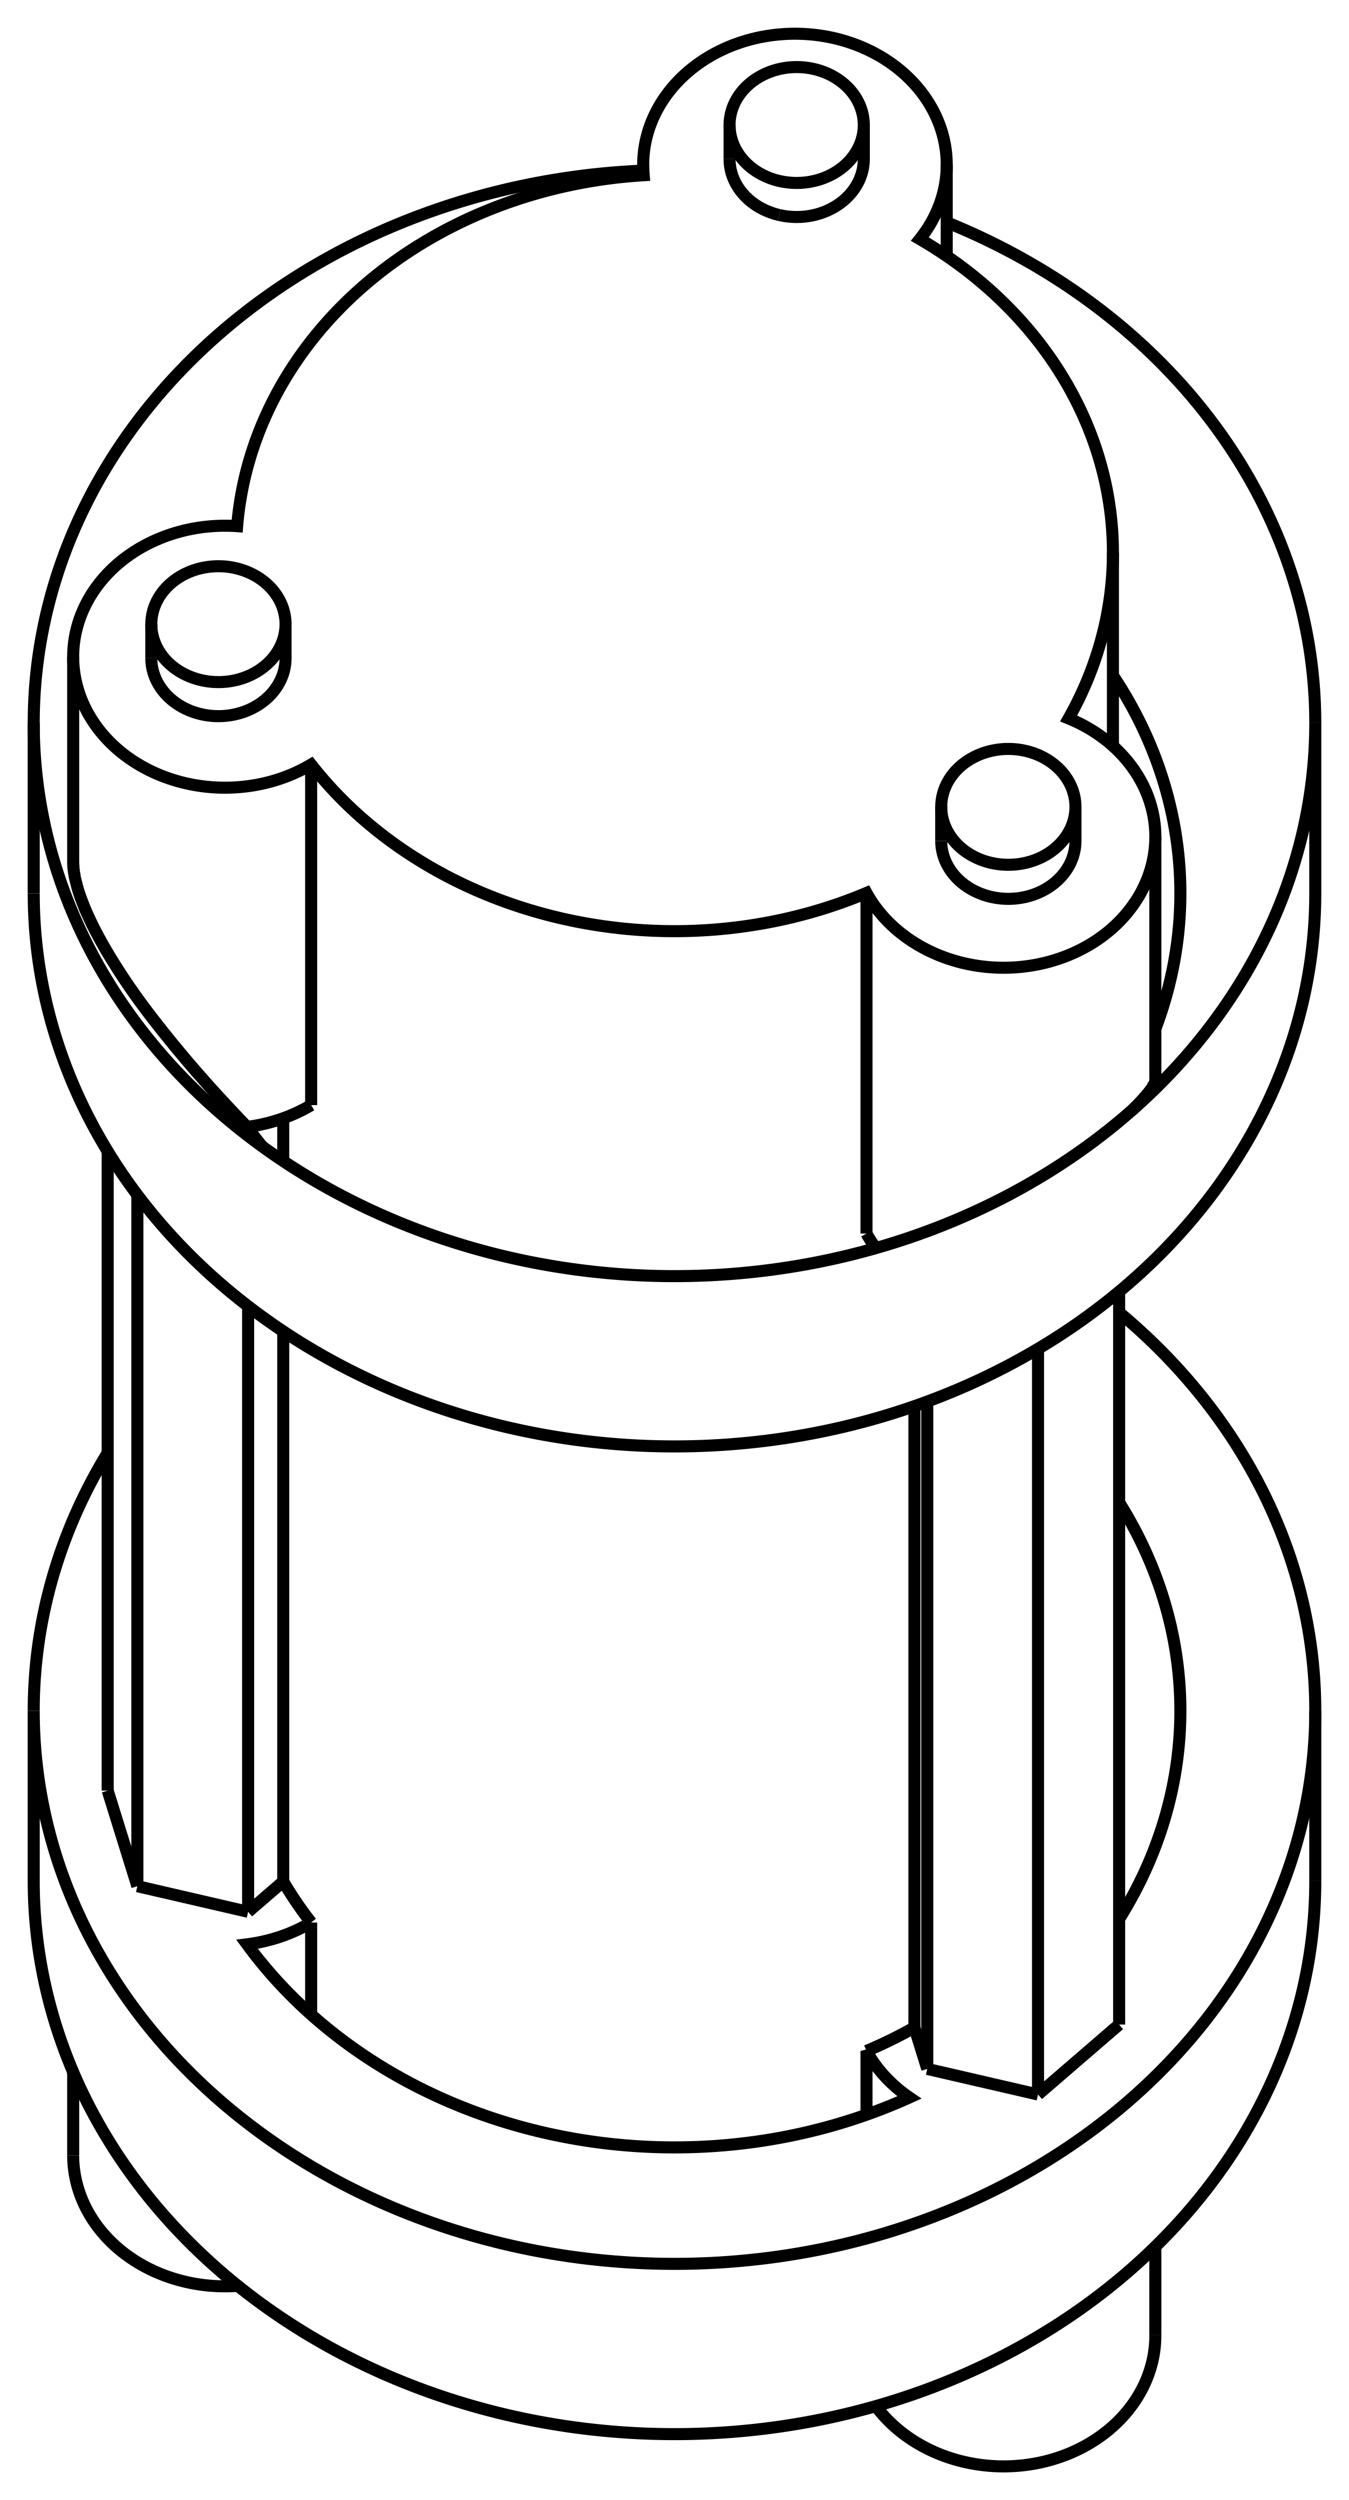 <svg version="1.1" xmlns="http://www.w3.org/2000/svg" viewBox="-20 -38.607 40 74.132" fill="none" stroke="black" stroke-width="0.6%" vector-effect="non-scaling-stroke">
    <path d="M -12.968 -23.006 A 13 11.221 0 0 1 -0.914 -33.411 A 4.5 3.884 0 0 1 -0.928 -33.723 A 4.5 3.884 0 0 1 8.072 -33.723 A 4.5 3.884 0 0 1 7.275 -31.517 A 13 11.221 0 0 1 13 -22.218 A 13 11.221 0 0 1 11.687 -17.304 A 4.5 3.884 0 0 1 14.258 -13.795 A 4.5 3.884 0 0 1 5.693 -12.13 A 13 11.221 0 0 1 -10.774 -15.938 A 4.5 3.884 0 0 1 -17.83 -19.135 A 4.5 3.884 0 0 1 -12.968 -23.006 Z" />
    <path d="M -15.513 -19.09 A 1.99 1.718 180 0 0 -11.533 -19.09 L -11.533 -20.1 A 1.99 1.718 0 0 1 -15.513 -20.1 A 1.99 1.718 0 0 1 -11.601 -20.545 A 1.99 1.718 0 0 1 -11.533 -20.1" />
    <path d="M 7.909 -13.673 A 1.99 1.718 180 0 0 11.889 -13.673 L 11.889 -14.683 A 1.99 1.718 0 0 1 7.909 -14.683 A 1.99 1.718 0 0 1 8.492 -15.897 A 1.99 1.718 0 0 1 11.889 -14.683" />
    <path d="M 3.108 -32.231 A 1.99 1.718 180 0 0 5.613 -33.89 L 5.613 -34.9 A 1.99 1.718 0 0 1 3.108 -33.241 A 1.99 1.718 0 0 1 1.633 -34.9 A 1.99 1.718 0 0 1 5.613 -34.9" />
    <path d="M 1.633 -33.89 A 1.99 1.718 180 0 0 3.108 -32.231" />
    <path d="M 13 -18.578 A 15 12.947 0 0 1 14.258 -8.097" />
    <path d="M 5.693 -2.031 A 4.5 3.884 180 0 0 5.97 -1.599" />
    <path d="M -12.22 -4.61 A 15 12.947 0 0 1 -12.674 -5.193 A 4.5 3.884 180 0 0 -10.774 -5.839" />
    <path d="M -19 -12.119 A 19 16.4 180 0 0 19 -12.119 L 19 -17.168 A 19 16.4 0 0 1 13.865 -5.955 A 19 16.4 0 0 1 -13.865 -5.955 A 19 16.4 0 0 1 -19 -17.168 A 19 16.4 0 0 1 -13.435 -28.765 A 19 16.4 0 0 1 -0.928 -33.548" />
    <path d="M -15.927 17.321 L -16.807 14.487" />
    <path d="M -12.643 18.081 L -15.927 17.321" />
    <path d="M -12.643 18.081 L -11.601 17.182" />
    <path d="M -10.774 18.398 A 13 11.221 0 0 1 -11.601 17.182" />
    <path d="M -10.774 18.398 A 4.5 3.884 0 0 1 -12.674 19.044 A 15 12.947 180 0 0 6.964 23.586 A 4.5 3.884 0 0 1 5.693 22.207 L 5.693 24.097" />
    <path d="M 5.693 22.207 A 13 11.221 180 0 0 7.114 21.51 L 7.495 22.739" />
    <path d="M 10.779 23.498 L 7.495 22.739" />
    <path d="M 13.184 21.423 L 10.779 23.498" />
    <path d="M 13.184 18.023 A 4.5 3.884 0 0 1 13.285 18.13 A 15 12.947 180 0 0 13.184 5.943" />
    <path d="M 13.184 0.309 A 19 16.4 0 0 1 19 12.119 L 19 17.168" />
    <path d="M 19 12.119 A 19 16.4 0 0 1 -19 12.119 L -19 17.168 A 19 16.4 180 0 0 19 17.168" />
    <path d="M -19 12.119 A 19 16.4 0 0 1 -16.807 4.47" />
    <path d="M -17.83 25.301 A 4.5 3.884 180 0 0 -12.947 29.171" />
    <path d="M 5.97 32.737 A 4.5 3.884 180 0 0 14.258 30.64" />
    <path d="M -10.774 18.398 L -10.774 21.127" />
    <path d="M -10.774 -15.938 L -10.774 -5.839" />
    <path d="M -17.83 -13.055 C -17.83 -13.04 -17.83 -13.03 -17.829 -13.019 C -17.83 -13.01 -17.83 -12.99 -17.828 -12.981 C -17.83 -12.97 -17.83 -12.96 -17.827 -12.949 C -17.83 -12.94 -17.83 -12.93 -17.824 -12.916 C -17.82 -12.9 -17.82 -12.89 -17.822 -12.881 C -17.82 -12.87 -17.82 -12.86 -17.818 -12.845 C -17.82 -12.83 -17.82 -12.82 -17.814 -12.809 C -17.81 -12.8 -17.81 -12.78 -17.809 -12.771 C -17.81 -12.76 -17.81 -12.74 -17.803 -12.731 C -17.8 -12.72 -17.8 -12.7 -17.797 -12.691 C -17.79 -12.68 -17.79 -12.66 -17.79 -12.652 C -17.79 -12.64 -17.79 -12.63 -17.783 -12.612 C -17.78 -12.6 -17.78 -12.58 -17.774 -12.571 C -17.77 -12.56 -17.77 -12.54 -17.765 -12.529 C -17.76 -12.52 -17.76 -12.5 -17.757 -12.49 C -17.75 -12.48 -17.75 -12.46 -17.747 -12.45 C -17.74 -12.44 -17.74 -12.42 -17.737 -12.409 C -17.73 -12.4 -17.73 -12.38 -17.726 -12.368 C -17.72 -12.35 -17.72 -12.34 -17.715 -12.326 C -17.71 -12.31 -17.71 -12.3 -17.703 -12.283 C -17.7 -12.27 -17.69 -12.25 -17.69 -12.24 C -17.69 -12.23 -17.68 -12.21 -17.676 -12.196 C -17.67 -12.17 -17.66 -12.14 -17.648 -12.108 C -17.64 -12.08 -17.63 -12.05 -17.617 -12.018 C -17.6 -11.96 -17.57 -11.9 -17.55 -11.836 C -17.52 -11.77 -17.5 -11.7 -17.47 -11.637 C -17.41 -11.5 -17.35 -11.37 -17.289 -11.24 C -17.02 -10.69 -16.75 -10.25 -16.502 -9.859 C -16.03 -9.12 -15.59 -8.55 -15.173 -8.023 C -14.23 -6.84 -13.41 -5.96 -12.674 -5.193" />
    <path d="M 13.571 -5.69 C 13.58 -5.7 13.58 -5.7 13.589 -5.708 C 13.61 -5.72 13.62 -5.74 13.635 -5.754 C 13.65 -5.77 13.66 -5.78 13.679 -5.797 C 13.69 -5.81 13.71 -5.82 13.719 -5.838 C 13.73 -5.85 13.74 -5.86 13.757 -5.877 C 13.77 -5.89 13.78 -5.9 13.793 -5.914 C 13.8 -5.93 13.82 -5.94 13.826 -5.949 C 13.84 -5.96 13.85 -5.97 13.858 -5.983 C 13.87 -5.99 13.88 -6 13.887 -6.016 C 13.89 -6.02 13.9 -6.03 13.906 -6.036 C 13.91 -6.04 13.92 -6.05 13.923 -6.056 C 13.93 -6.06 13.93 -6.07 13.94 -6.075 C 13.95 -6.08 13.95 -6.09 13.957 -6.094 C 13.96 -6.1 13.97 -6.11 13.972 -6.112 C 13.98 -6.12 13.98 -6.12 13.987 -6.129 C 13.99 -6.13 14 -6.14 14.002 -6.146 C 14.01 -6.15 14.01 -6.16 14.016 -6.163 C 14.02 -6.17 14.03 -6.18 14.042 -6.195 C 14.05 -6.21 14.06 -6.22 14.066 -6.225 C 14.07 -6.23 14.08 -6.24 14.088 -6.253 C 14.1 -6.26 14.1 -6.27 14.108 -6.28 C 14.11 -6.29 14.12 -6.29 14.122 -6.299 C 14.13 -6.31 14.13 -6.31 14.136 -6.318 C 14.14 -6.32 14.14 -6.33 14.148 -6.335 C 14.15 -6.34 14.16 -6.35 14.159 -6.352 C 14.16 -6.36 14.17 -6.36 14.17 -6.368 C 14.17 -6.37 14.18 -6.38 14.18 -6.384 C 14.19 -6.39 14.19 -6.4 14.198 -6.413 C 14.22 -6.45 14.23 -6.48 14.244 -6.507 C 14.25 -6.53 14.26 -6.55 14.258 -6.571 L 14.258 -13.795" />
    <path d="M 5.693 -12.13 L 5.693 -2.031" />
    <path d="M -11.601 -5.45 L -11.601 -4.18" />
    <path d="M -11.601 0.869 L -11.601 17.182" />
    <path d="M 7.114 3.088 L 7.114 21.51" />
    <path d="M 8.072 -32.015 A 19 16.4 0 0 1 19 -17.168" />
    <path d="M -16.807 -4.47 L -16.807 14.487" />
    <path d="M -12.643 18.081 L -12.643 0.123" />
    <path d="M -12.643 -5.151 L -12.643 -5.197" />
    <path d="M 7.495 2.951 L 7.495 22.739" />
    <path d="M -15.927 -3.177 L -15.927 17.321" />
    <path d="M 10.779 1.386 L 10.779 23.498" />
    <path d="M 13.184 -0.309 L 13.184 21.423" />
    <path d="M 8.072 -31.014 L 8.072 -33.723" />
    <path d="M -0.928 -33.41 L -0.928 -33.723" />
    <path d="M -17.83 22.835 L -17.83 25.301" />
    <path d="M -17.83 -13.055 L -17.83 -19.135" />
    <path d="M 13 -22.218 L 13 -16.489" />
    <path d="M -15.513 -19.09 L -15.513 -20.1" />
    <path d="M 7.909 -13.673 L 7.909 -14.683" />
    <path d="M 1.633 -33.89 L 1.633 -34.9" />
    <path d="M 14.258 28.008 L 14.258 30.64" />
    <path d="M -19 -12.119 L -19 -17.168" />
</svg>